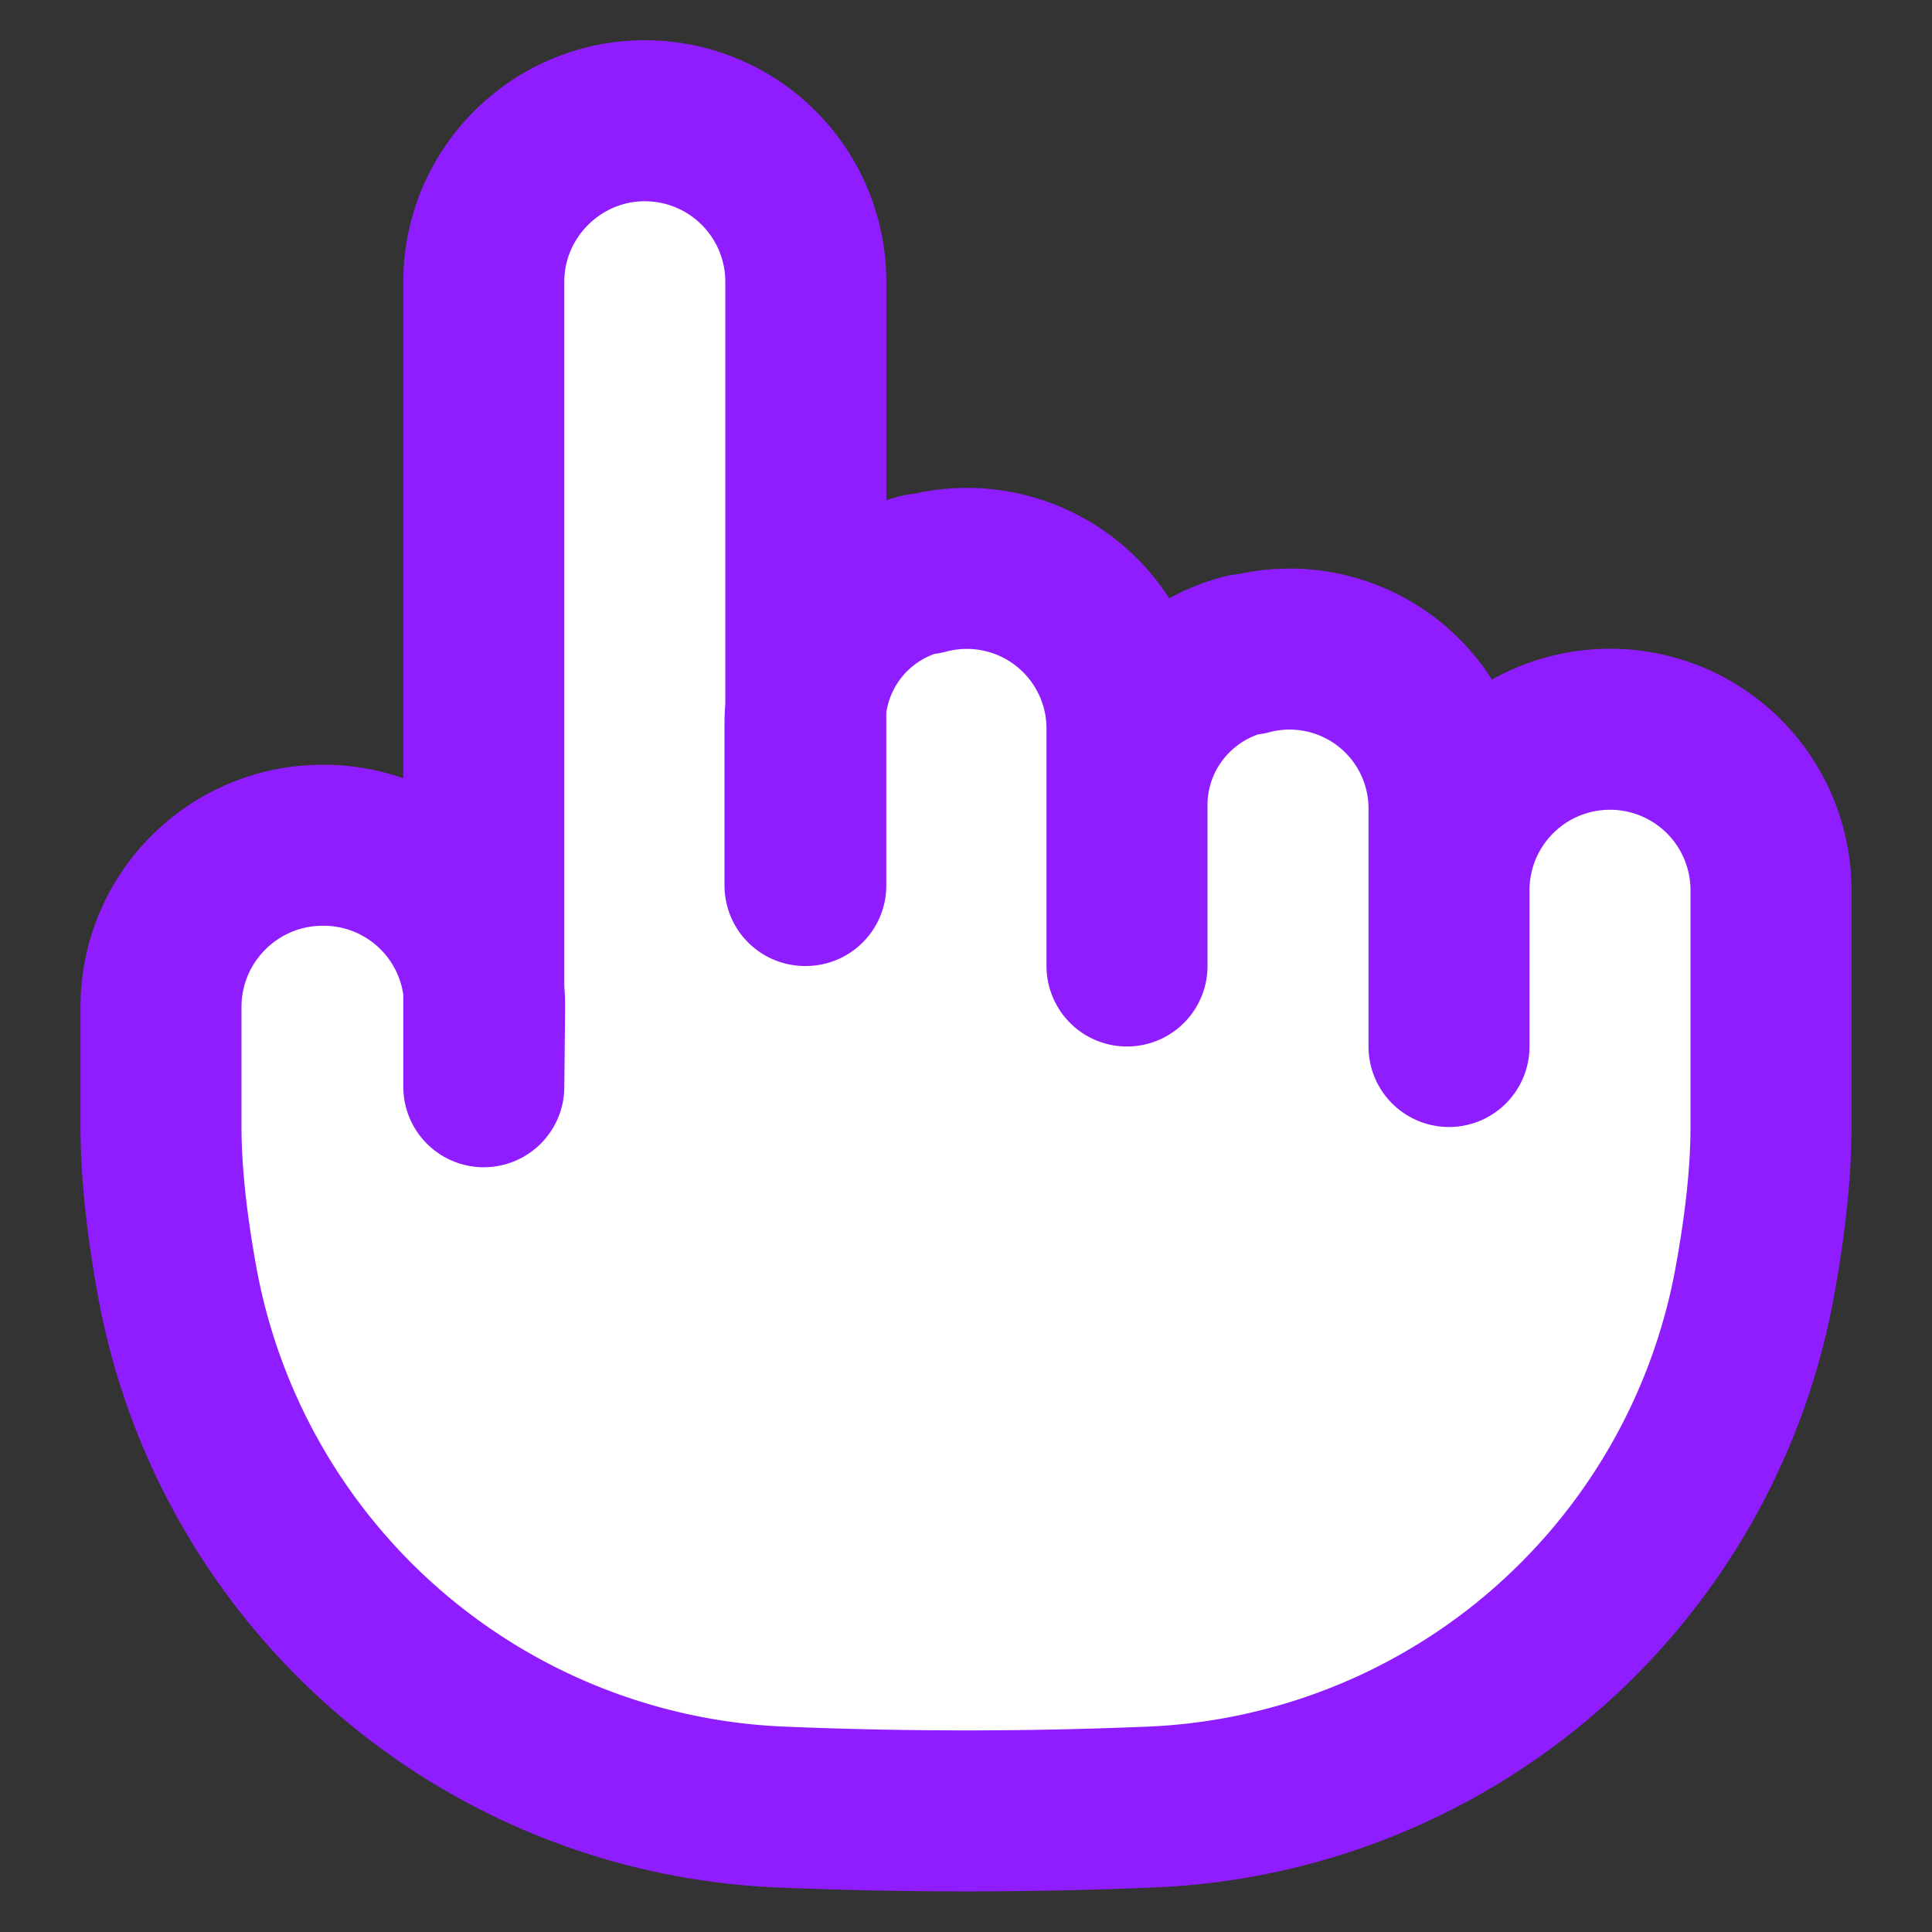 ﻿<svg xmlns='http://www.w3.org/2000/svg' width='20' height='20' viewBox='0 0 24 24'><rect x="0" y="0" width="24" height="24" fill="#333333" stroke="none"/><path fill='#FFF' stroke='#901DFF' stroke-width='2' stroke-linejoin='round' d='M10 11V8.99c0-.88.59-1.64 1.44-1.86h.05A1.99 1.99 0 0 1 14 9.05V12v-2c0-.88.6-1.65 1.46-1.87h.05A1.98 1.98 0 0 1 18 10.06V13v-1.94a2 2 0 0 1 1.51-1.94h0A2 2 0 0 1 22 11.06V14c0 .6-.08 1.27-.21 1.97a7.96 7.96 0 0 1-7.55 6.48 54.98 54.98 0 0 1-4.48 0 7.96 7.96 0 0 1-7.55-6.48C2.08 15.27 2 14.59 2 14v-1.49c0-1.11.9-2.01 2.01-2.01h0a2 2 0 0 1 2.01 2.03l-.01.97v-10c0-1.1.9-2 2-2h0a2 2 0 0 1 2 2V11Z'></path></svg>